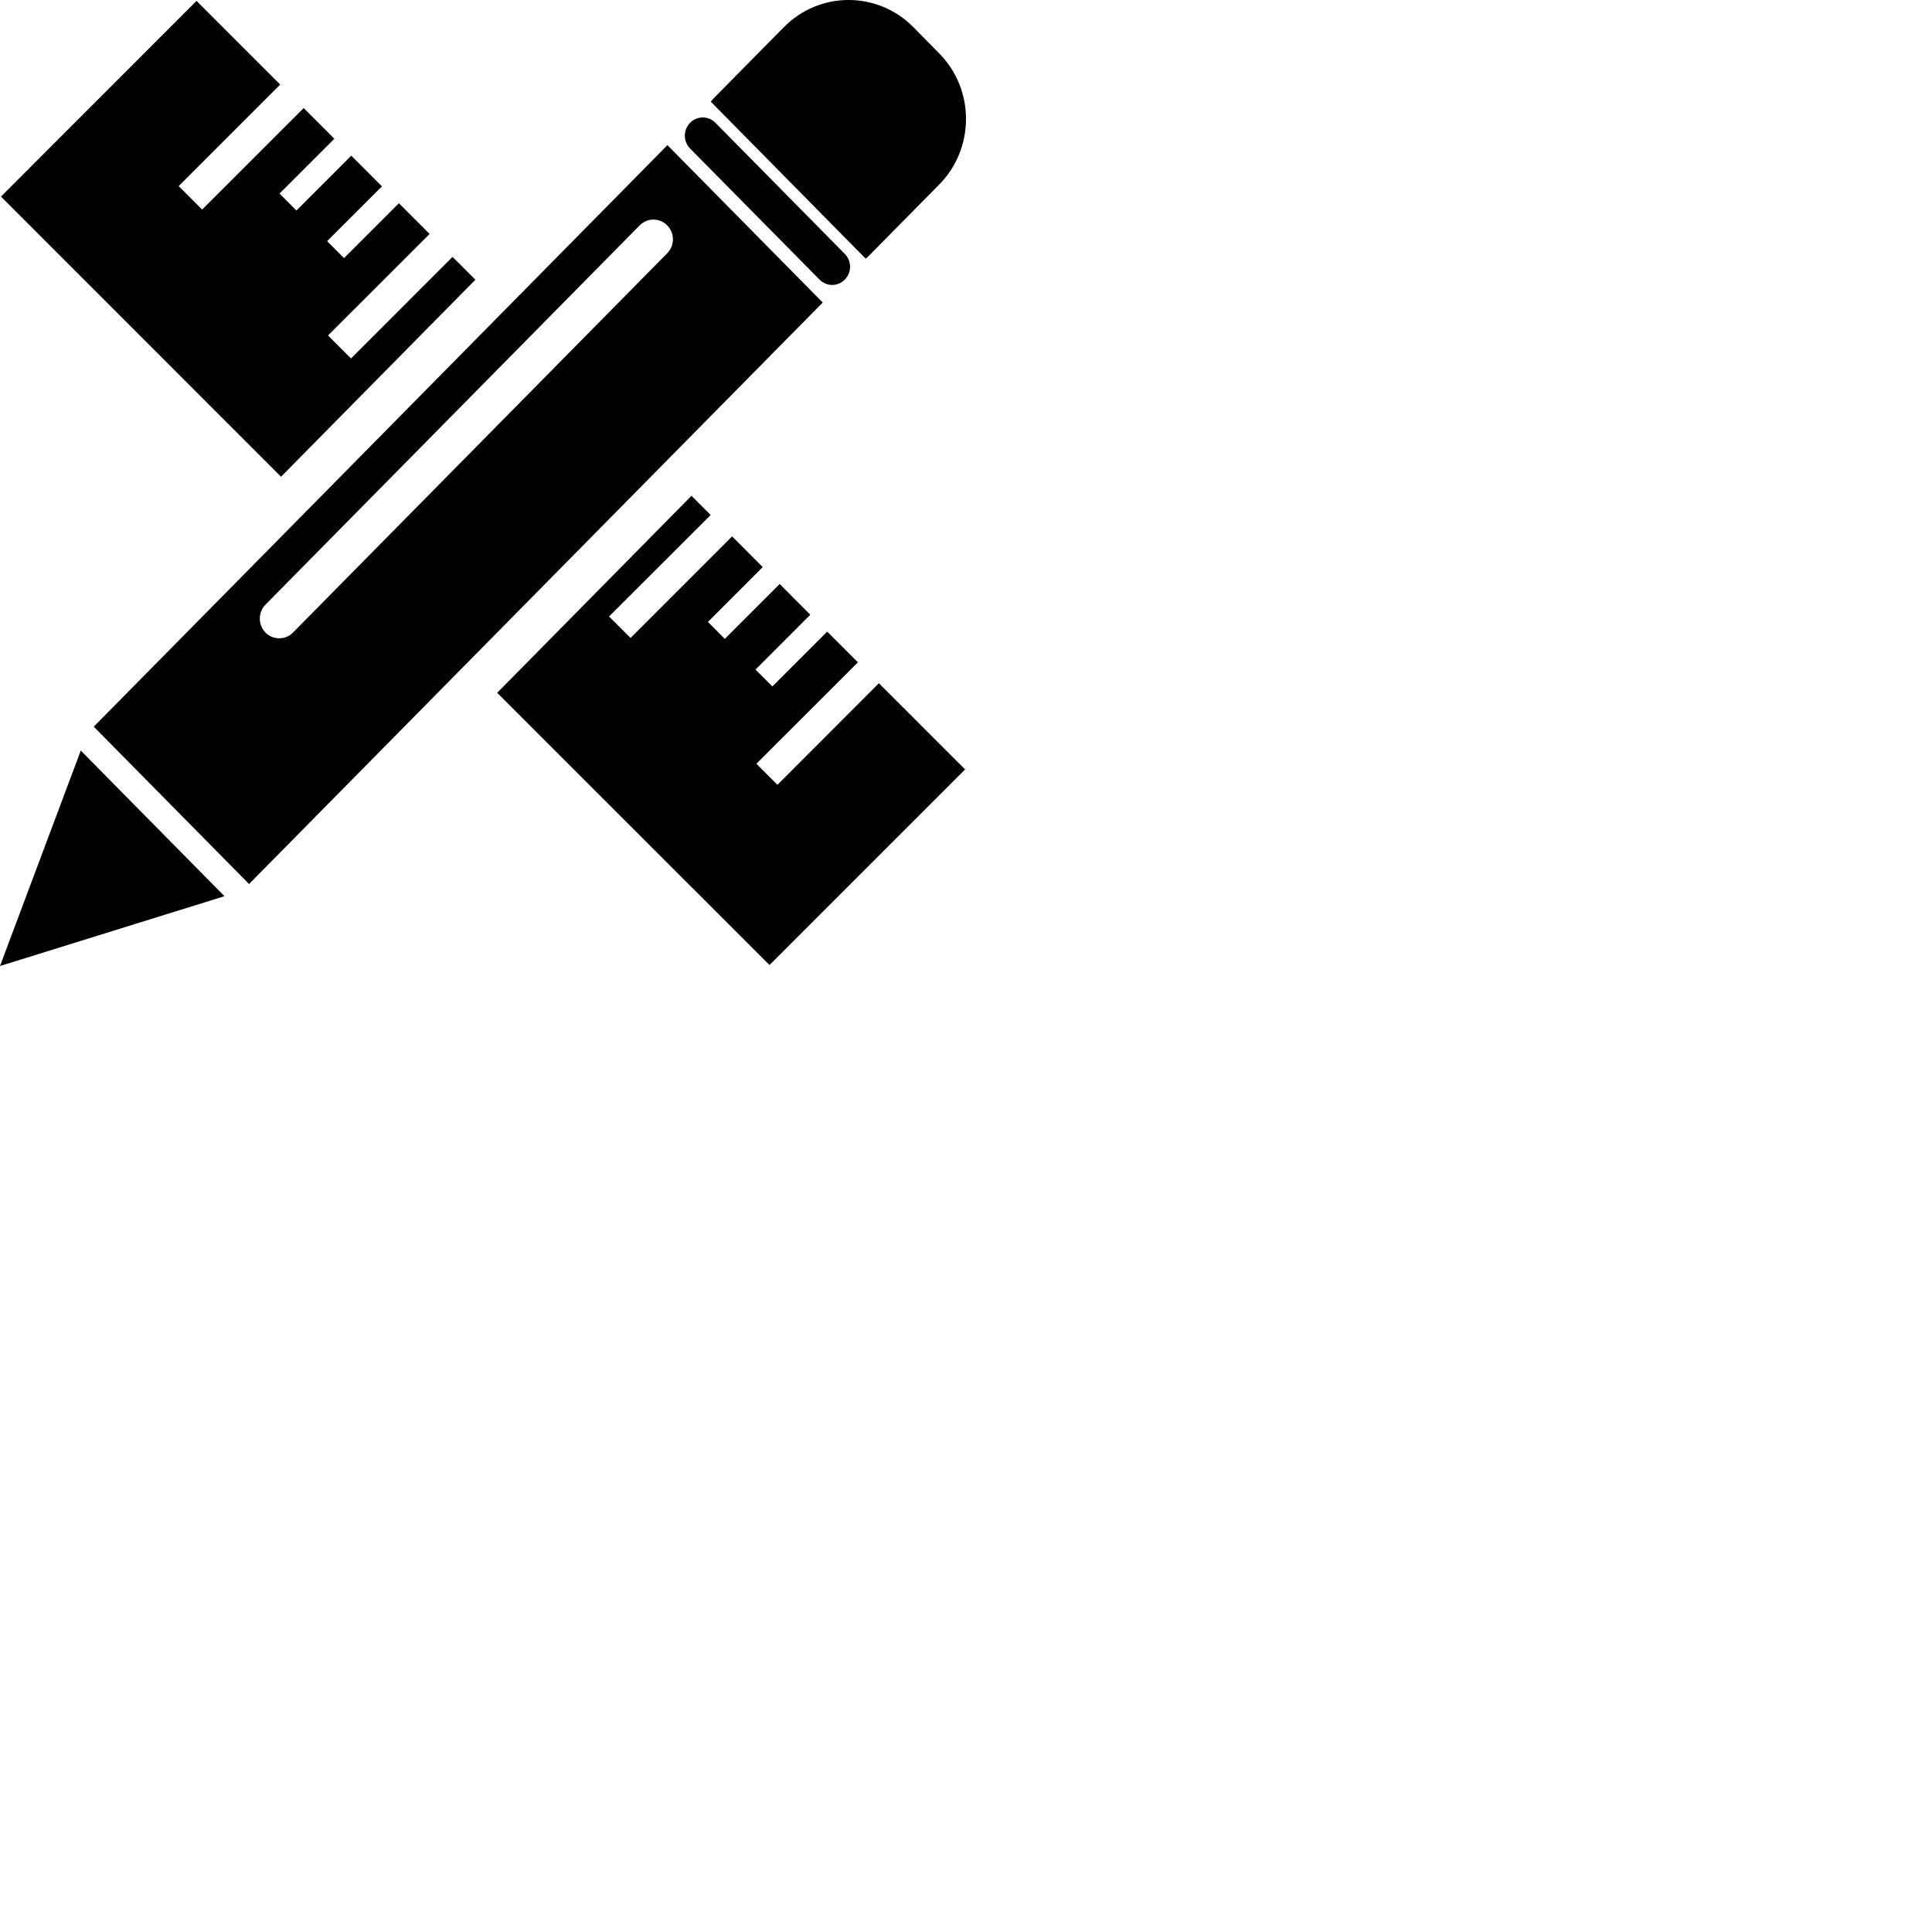 <svg xmlns="http://www.w3.org/2000/svg" viewBox="0 0 32 32">
  <g class= "ti-projects-ruler" fill-rule="evenodd" >
    <polygon fill-rule="nonzero" points="12.877 12.999 12.528 12.65 14.21 10.97 13.701 10.462 12.793 11.37 12.514 11.09 13.421 10.182 12.914 9.673 12.005 10.582 11.726 10.301 12.633 9.393 12.126 8.884 10.444 10.566 10.088 10.211 11.771 8.53 11.453 8.212 8.235 11.475 12.745 15.984 15.985 12.744 14.557 11.317"/>
    <polygon fill-rule="nonzero" points="7.874 4.633 7.495 4.255 5.814 5.937 5.433 5.556 7.115 3.875 6.607 3.366 5.698 4.275 5.418 3.994 6.326 3.087 5.818 2.578 4.91 3.487 4.63 3.206 5.538 2.298 5.03 1.79 3.348 3.471 2.96 3.082 4.641 1.401 3.255 .015 .016 3.256 4.655 7.896"/>
  </g>
    <g class= "ti-projects-pen" fill-rule="evenodd" >
      <path fill-rule="nonzero" d="M10.595,3.733 C10.721,3.605 10.925,3.605 11.051,3.733 C11.177,3.861 11.177,4.067 11.051,4.195 L4.853,10.477 C4.727,10.604 4.523,10.604 4.397,10.477 C4.272,10.349 4.272,10.143 4.397,10.015 L10.595,3.733 Z M1.553,12.036 L4.125,14.642 L13.627,5.011 L11.055,2.404 L1.553,12.036 Z M15.556,0.884 L15.127,0.449 C14.535,-0.15 13.576,-0.15 12.984,0.449 L11.805,1.644 C11.793,1.657 11.785,1.671 11.773,1.684 L14.338,4.284 C14.35,4.272 14.365,4.263 14.377,4.251 L15.556,3.057 C16.148,2.457 16.148,1.484 15.556,0.884 L15.556,0.884 Z M13.574,4.631 C13.689,4.749 13.877,4.749 13.993,4.631 C14.109,4.513 14.109,4.324 13.993,4.206 L11.85,2.034 C11.734,1.916 11.546,1.916 11.43,2.034 C11.314,2.151 11.314,2.341 11.43,2.46 L13.574,4.631 Z M0,16 L3.718,14.844 L1.338,12.432 L0,16 Z"/>
    </g>
</svg>
